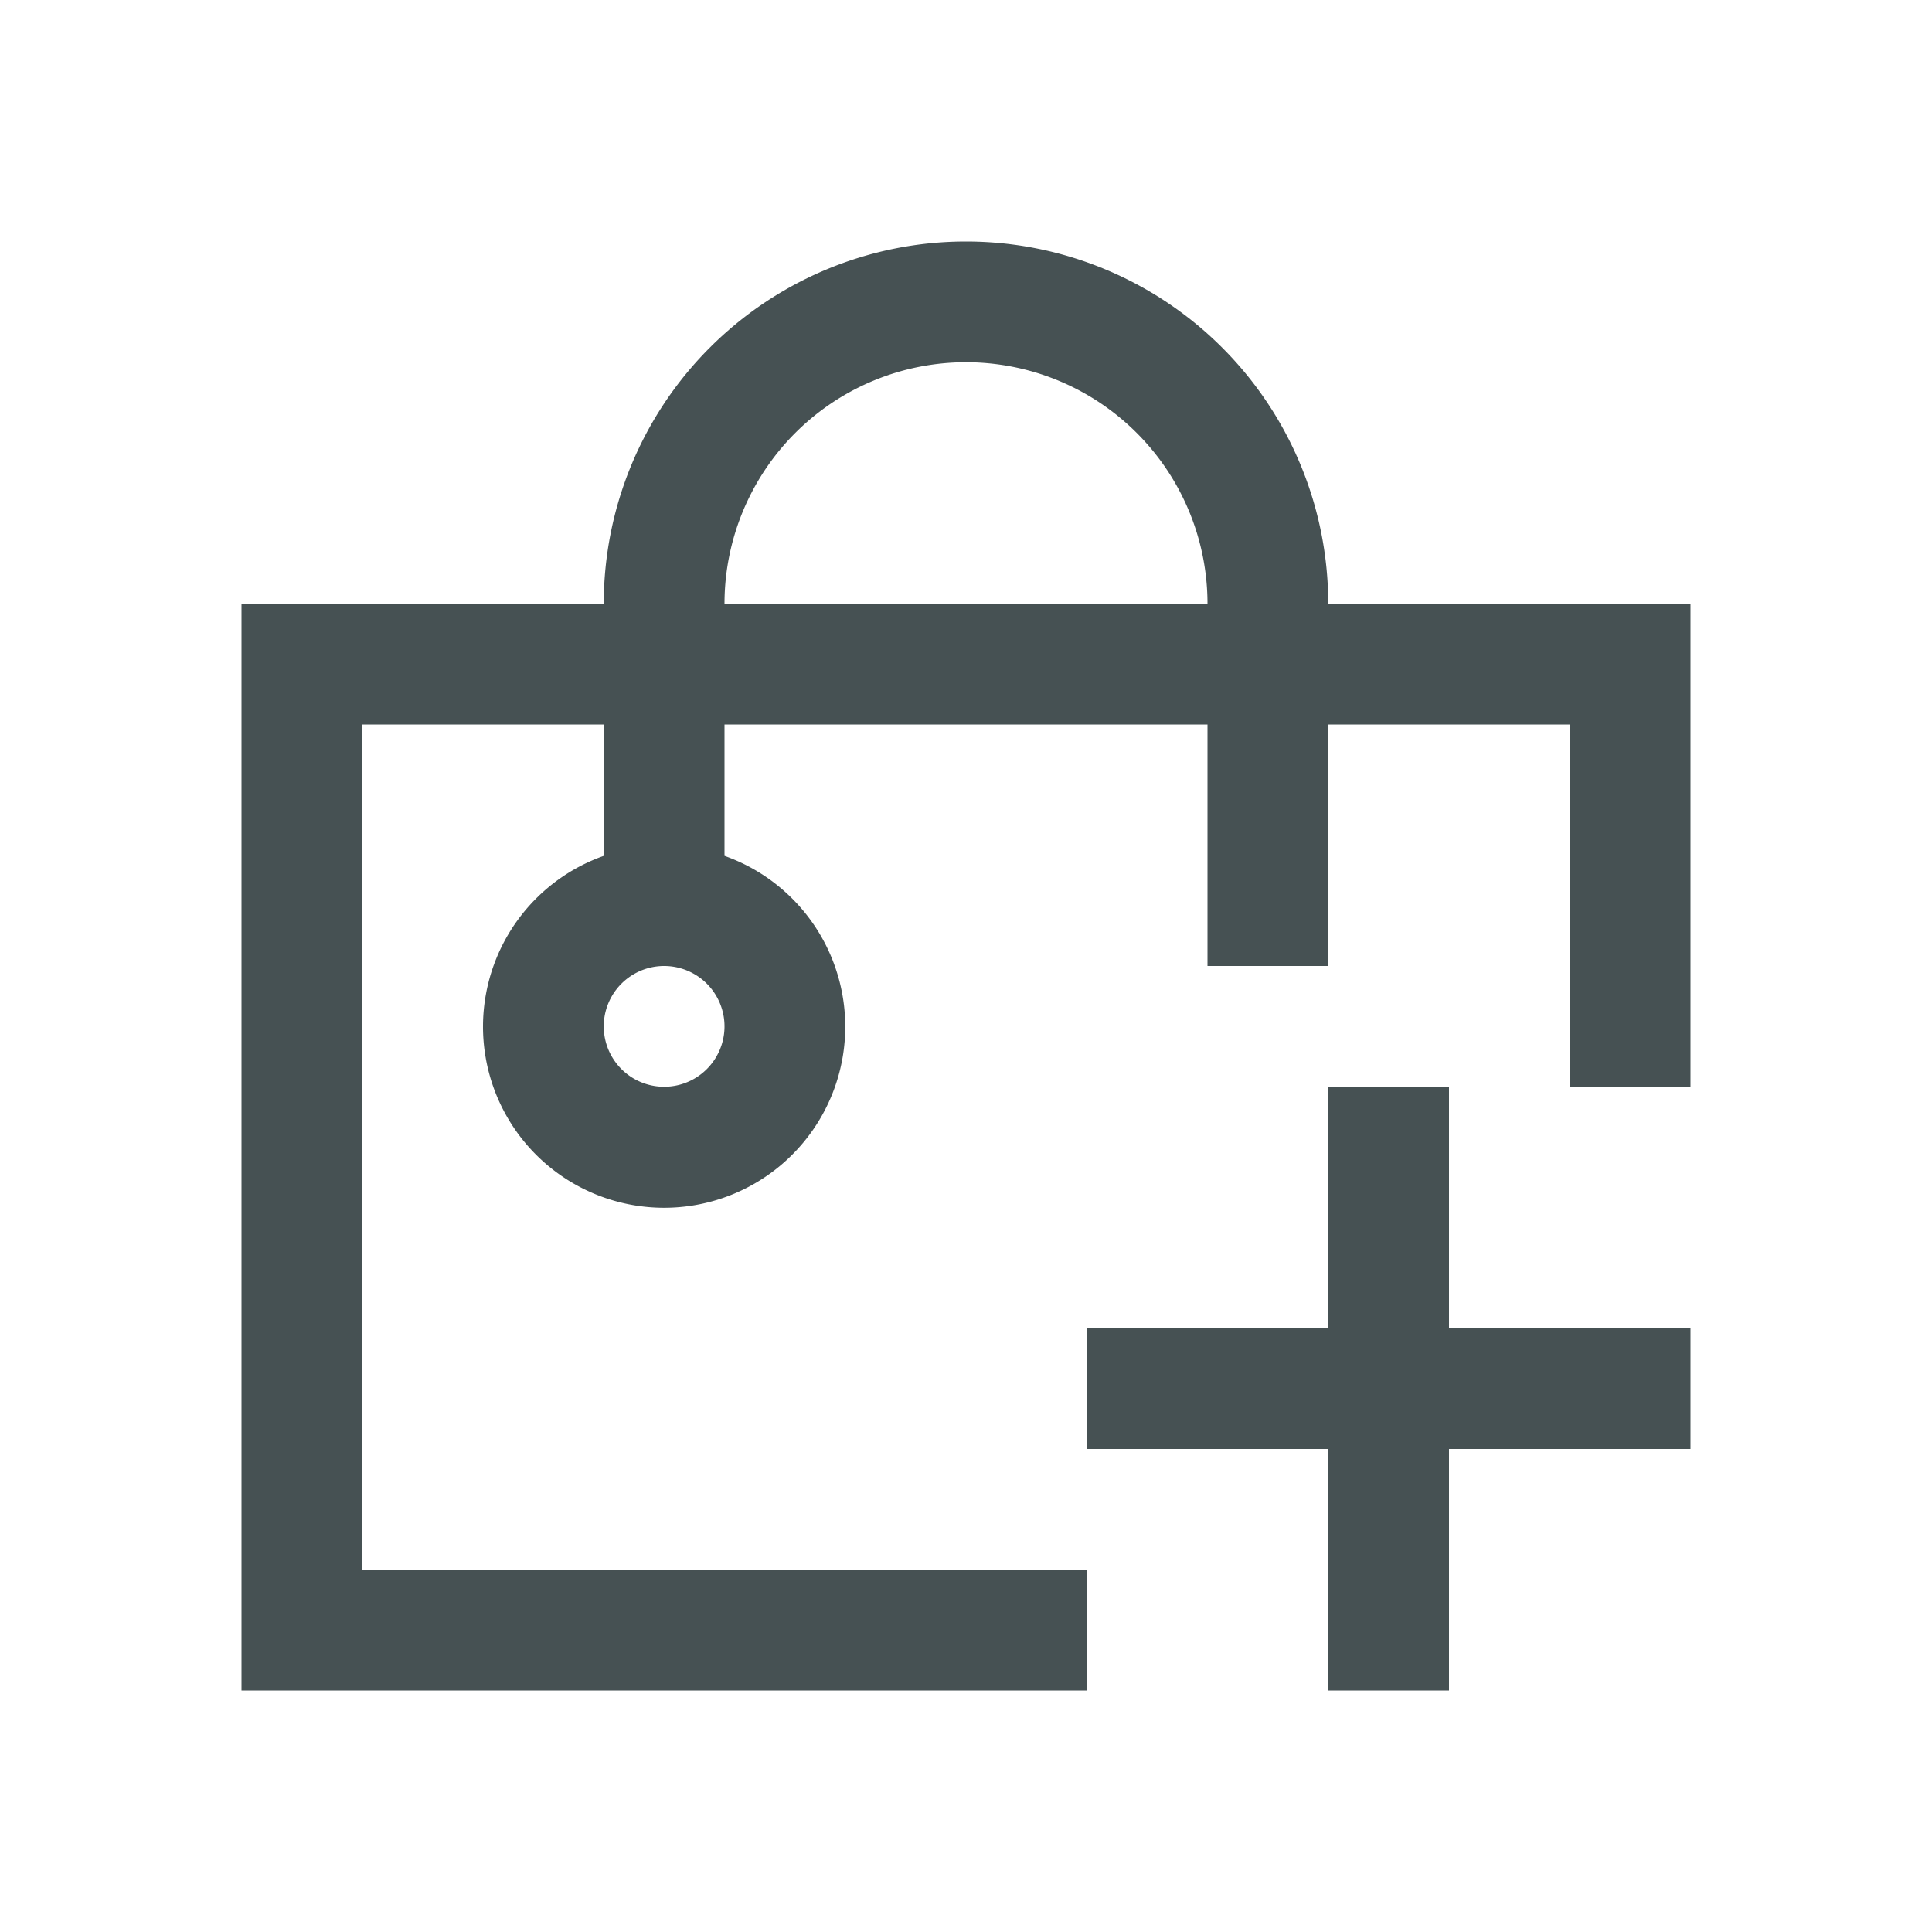 <svg xmlns="http://www.w3.org/2000/svg" viewBox="0 0 16 16"><path d="M8 2a3 3 0 0 0-3 3H2v9h7v-1H3V6h2v1.088a1.5 1.5 0 1 0 1 0V6h4v2h1V6h2v3h1V5h-3a3 3 0 0 0-3-3m0 1a2 2 0 0 1 2 2H6a2 2 0 0 1 2-2M5.5 8a.5.5 0 1 1 0 1 .5.5 0 0 1 0-1M11 9v2H9v1h2v2h1v-2h2v-1h-2V9z" style="color:#465153;fill:currentColor;fill-opacity:1;stroke:none"/></svg>